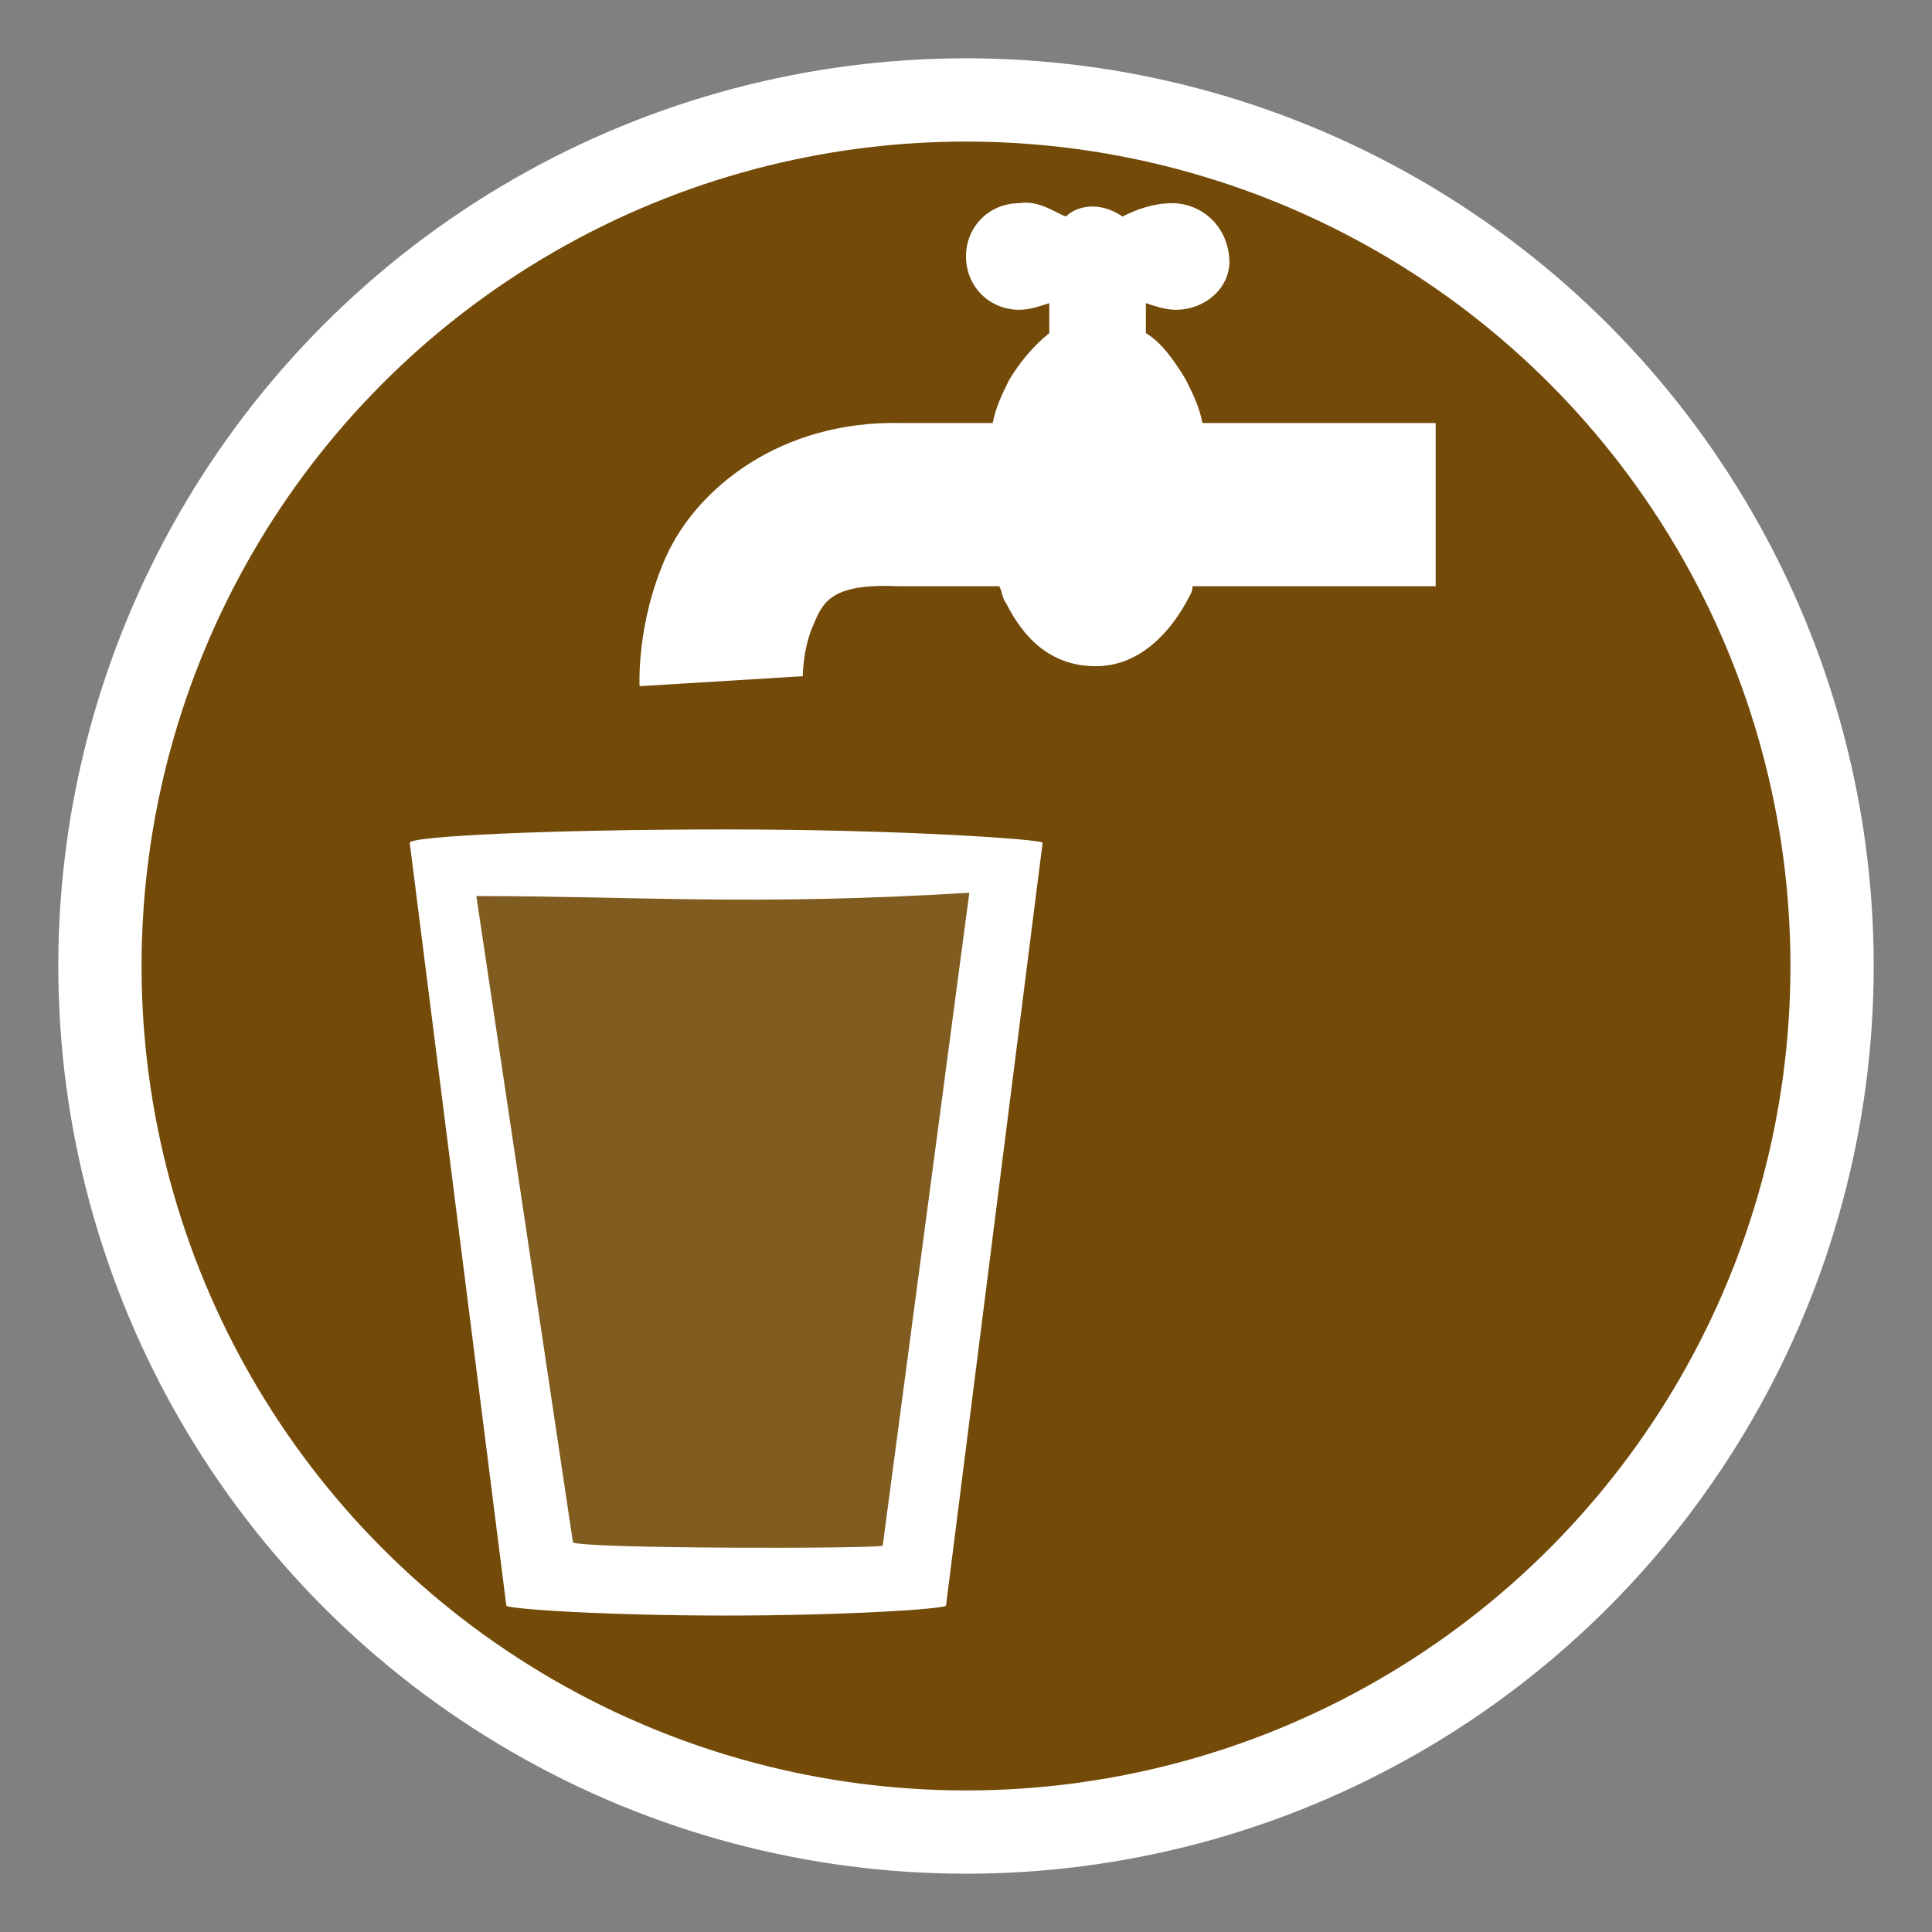 ﻿<?xml version="1.0" encoding="UTF-8" standalone="no"?>
<svg xmlns="http://www.w3.org/2000/svg" version="1.0" width="580" height="580">
  <rect width="100%" height="100%" fill="#808080" stroke="none"/>
  <circle cx="290" cy="290" r="260" style="fill:#734a08;stroke:#ffffff;stroke-width:25" />
  <path fill="#ffffff" d="m 218,249 c -52,0 -95,2 -95,4 0,0 29,229 29,229 -0,1 29,3 66,3 36,0 66,-2 66,-3 0,-0 29,-229 29,-229 C 313,252 271,249 218,249 Z M 172,463 143,269 c 48,0 83,3 148,-1 L 265,464 C 264,465 174,465 172,463 Z" />
  <path fill="#ffffff" opacity="0.1" d="m 298,266 -26,208 -111,1 -25,-211 z" />
  <path fill="#ffffff" d="m 290,77 c 0,9 7,16 16,16 3,0 6,-1 9,-2 l 0,9 c -5,4 -9,9 -12,14 -2,4 -4,8 -5,13 -9,-0 -18,-0 -27,-0 -37,-1 -62,20 -71,40 -9,20 -8,39 -8,39 l 49,-3 c 0,0 -0,-8 3,-15 3,-7 5,-13 26,-12 10,0 20,0 30,0 1,2 1,4 2,5 5,10 13,19 27,19 13,0 22,-10 27,-19 1,-2 2,-3 2,-5 l 73,0 0,-49 -70,-0 c -1,-5 -3,-9 -5,-13 -3,-5 -7,-11 -12,-14 l 0,-9 c 3,1 6,2 9,2 9,0 17,-7 16,-16 -1,-10 -9,-16 -17,-16 -6,0 -11,2 -15,4 -3,-2 -6,-3 -9,-3 -3,0 -6,1 -8,3 C 317,64 312,60 306,61 297,61 290,68 290,77 Z" />
</svg>
